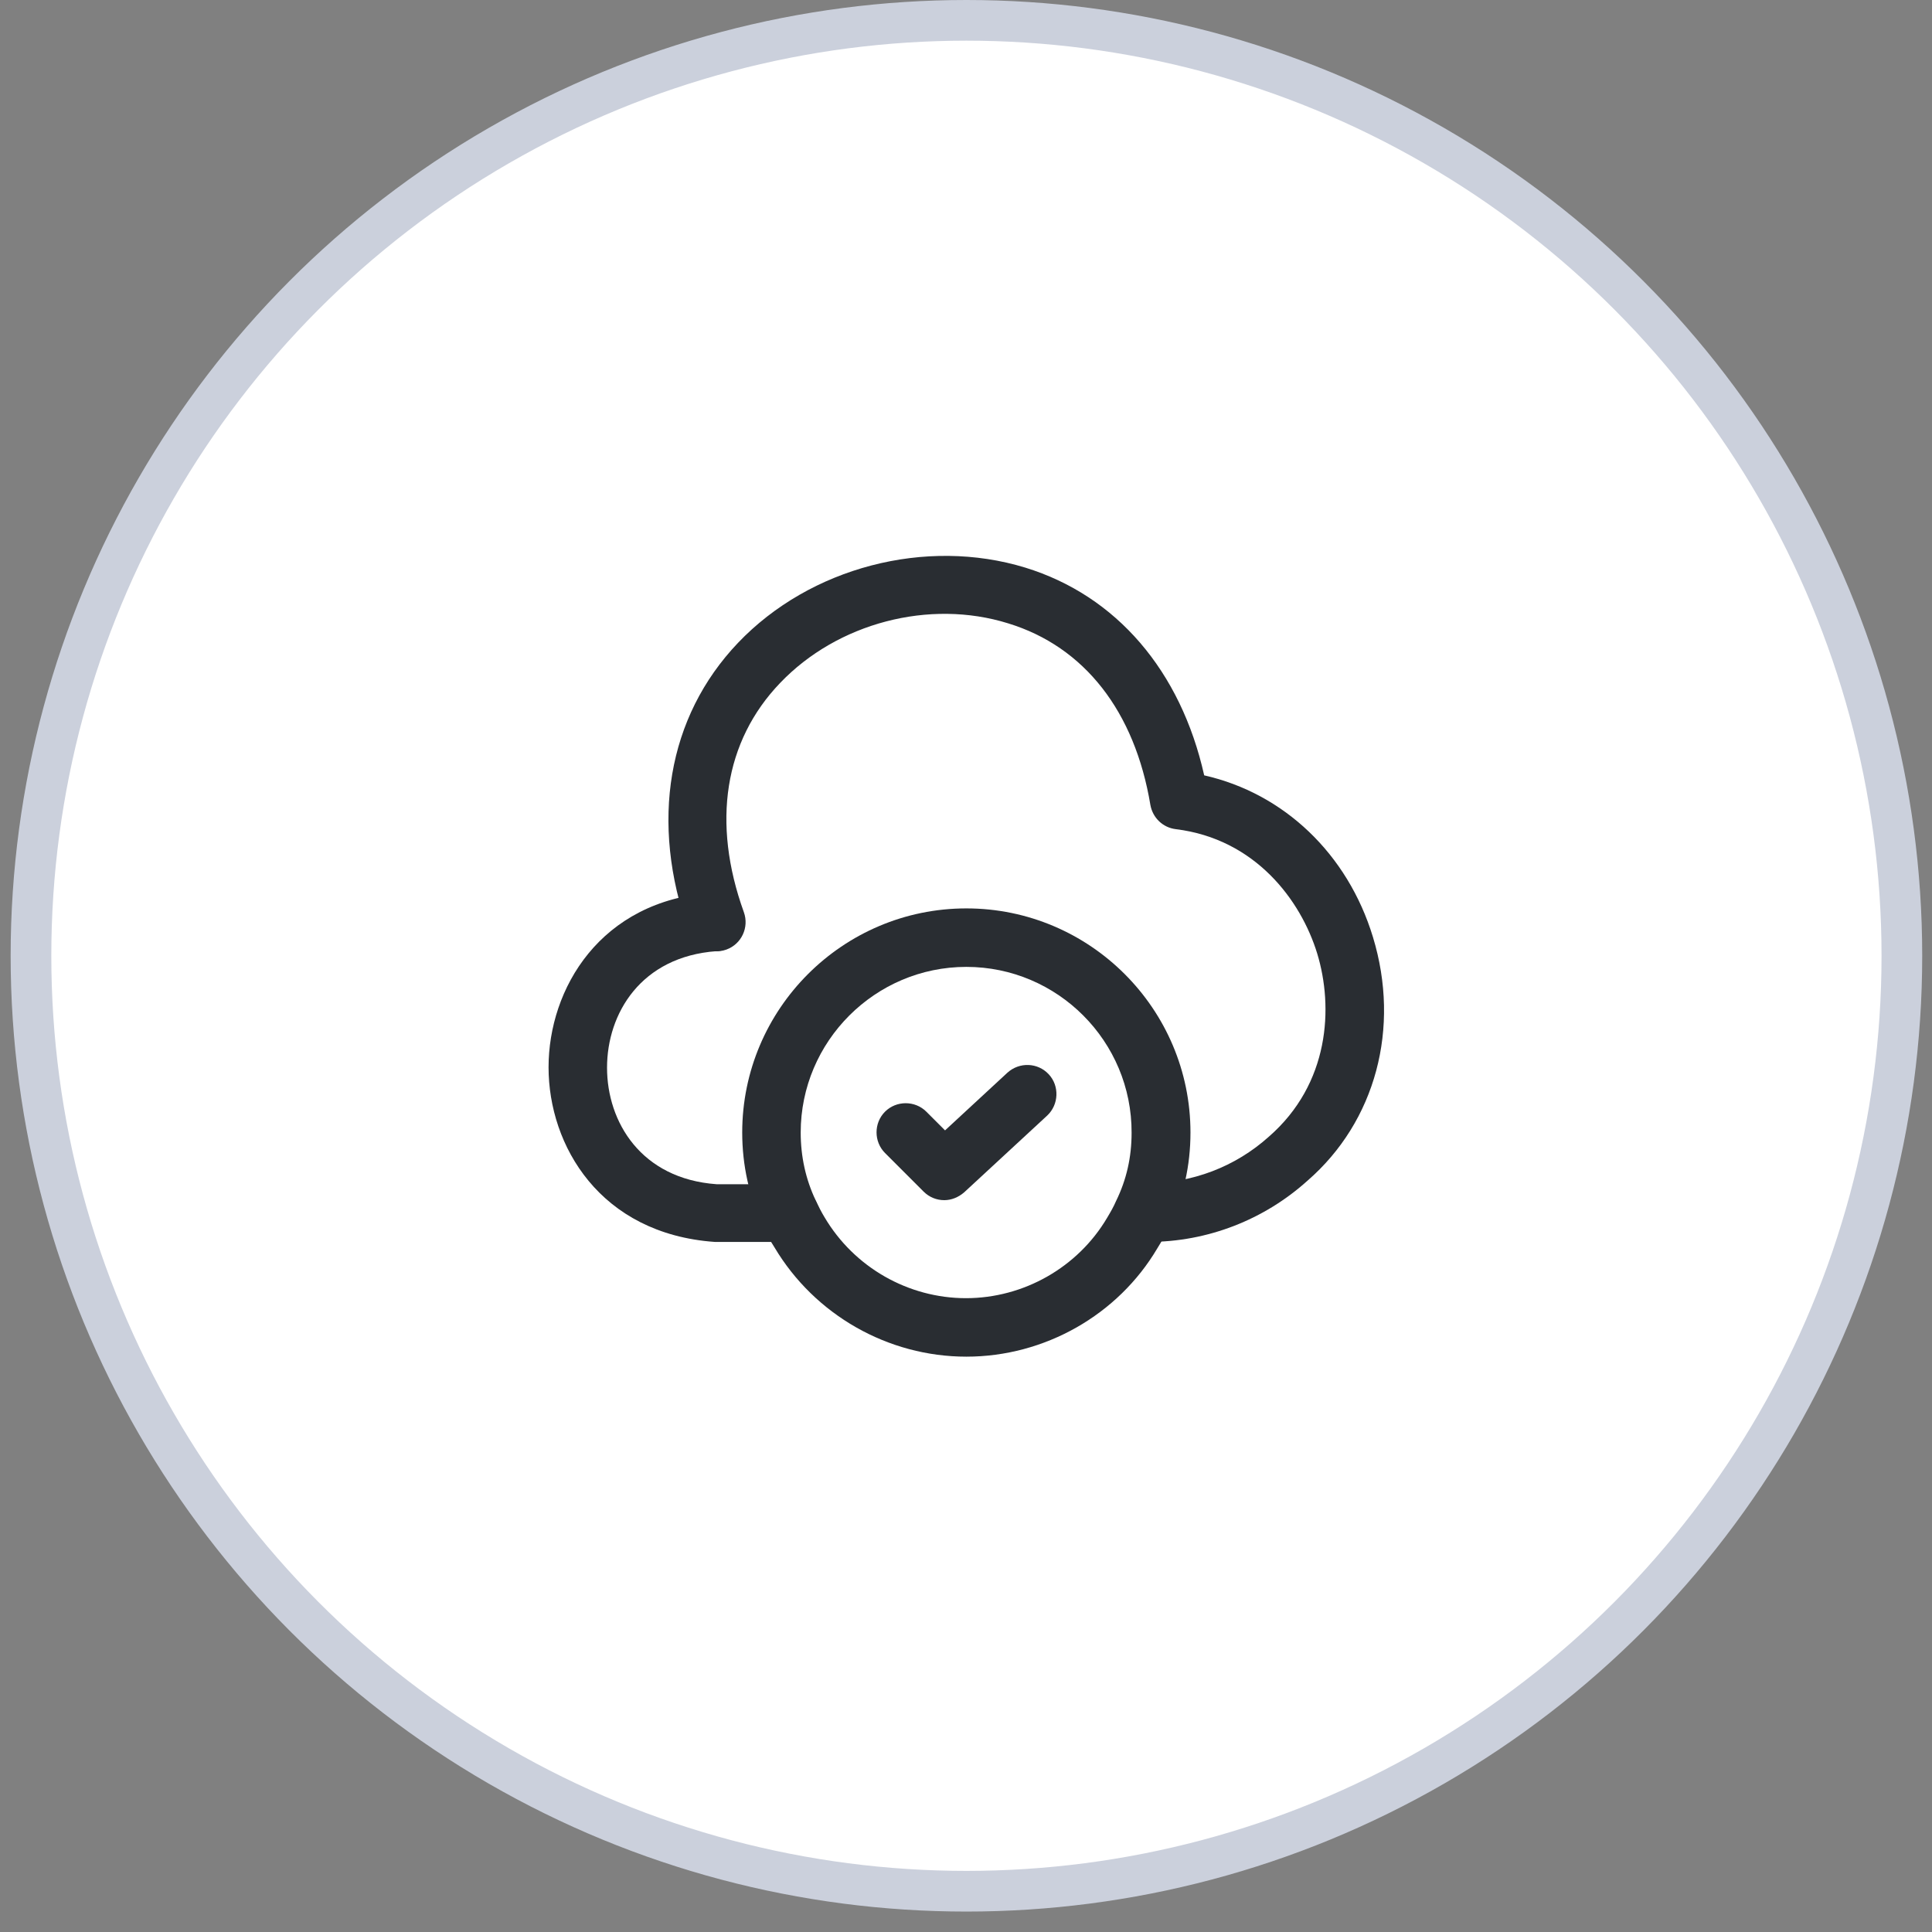 <svg width="59" height="59" viewBox="0 0 59 59" fill="none" xmlns="http://www.w3.org/2000/svg">
<rect x="0" y="0" width="59" height="59" fill="#808080" stroke="none"/>
<circle cx="29.513" cy="29.188" r="28.567" fill="white" stroke="#CBD0DC" stroke-width="1.242"/>
<path d="M24.108 37.926H21.823C18.324 37.676 16.752 34.986 16.752 32.594C16.752 30.201 18.324 27.499 21.764 27.261C22.252 27.213 22.68 27.594 22.716 28.094C22.751 28.582 22.383 29.011 21.883 29.047C19.573 29.213 18.538 30.951 18.538 32.605C18.538 34.26 19.573 35.998 21.883 36.164H24.108C24.596 36.164 25.001 36.569 25.001 37.057C25.001 37.545 24.596 37.926 24.108 37.926Z" fill="#292D32"/>
<path d="M35.072 37.926C35.048 37.926 35.036 37.926 35.012 37.926C34.524 37.926 34.072 37.521 34.072 37.033C34.072 36.521 34.453 36.14 34.953 36.14C36.416 36.14 37.726 35.629 38.749 34.712C40.606 33.093 40.725 30.76 40.225 29.118C39.725 27.487 38.333 25.618 35.905 25.321C35.512 25.273 35.202 24.975 35.131 24.583C34.655 21.726 33.119 19.75 30.787 19.036C28.382 18.286 25.573 19.024 23.823 20.857C22.121 22.631 21.728 25.118 22.716 27.856C22.883 28.32 22.645 28.832 22.181 28.999C21.716 29.165 21.205 28.927 21.038 28.463C19.836 25.106 20.383 21.893 22.538 19.631C24.74 17.322 28.275 16.405 31.31 17.334C34.096 18.191 36.059 20.488 36.774 23.678C39.202 24.226 41.154 26.07 41.928 28.618C42.773 31.391 42.011 34.248 39.928 36.057C38.607 37.247 36.881 37.926 35.072 37.926Z" fill="#292D32"/>
<path d="M29.511 41.43C27.118 41.43 24.881 40.156 23.654 38.097C23.523 37.895 23.393 37.657 23.285 37.395C22.881 36.55 22.666 35.585 22.666 34.586C22.666 30.812 25.737 27.741 29.511 27.741C33.284 27.741 36.355 30.812 36.355 34.586C36.355 35.597 36.141 36.55 35.712 37.43C35.617 37.657 35.486 37.895 35.343 38.121C34.141 40.156 31.903 41.43 29.511 41.43ZM29.511 29.527C26.725 29.527 24.452 31.8 24.452 34.586C24.452 35.324 24.607 36.014 24.904 36.645C25 36.847 25.083 37.014 25.178 37.169C26.083 38.704 27.737 39.644 29.499 39.644C31.26 39.644 32.915 38.704 33.808 37.192C33.915 37.014 34.01 36.847 34.081 36.681C34.403 36.026 34.557 35.336 34.557 34.597C34.569 31.8 32.296 29.527 29.511 29.527Z" fill="#292D32"/>
<path d="M28.836 36.651C28.61 36.651 28.384 36.567 28.205 36.389L27.027 35.211C26.682 34.865 26.682 34.294 27.027 33.949C27.372 33.604 27.944 33.604 28.289 33.949L28.86 34.52L30.765 32.758C31.134 32.425 31.693 32.449 32.026 32.806C32.359 33.163 32.336 33.734 31.979 34.068L29.443 36.413C29.265 36.567 29.05 36.651 28.836 36.651Z" fill="#292D32"/>
</svg>
